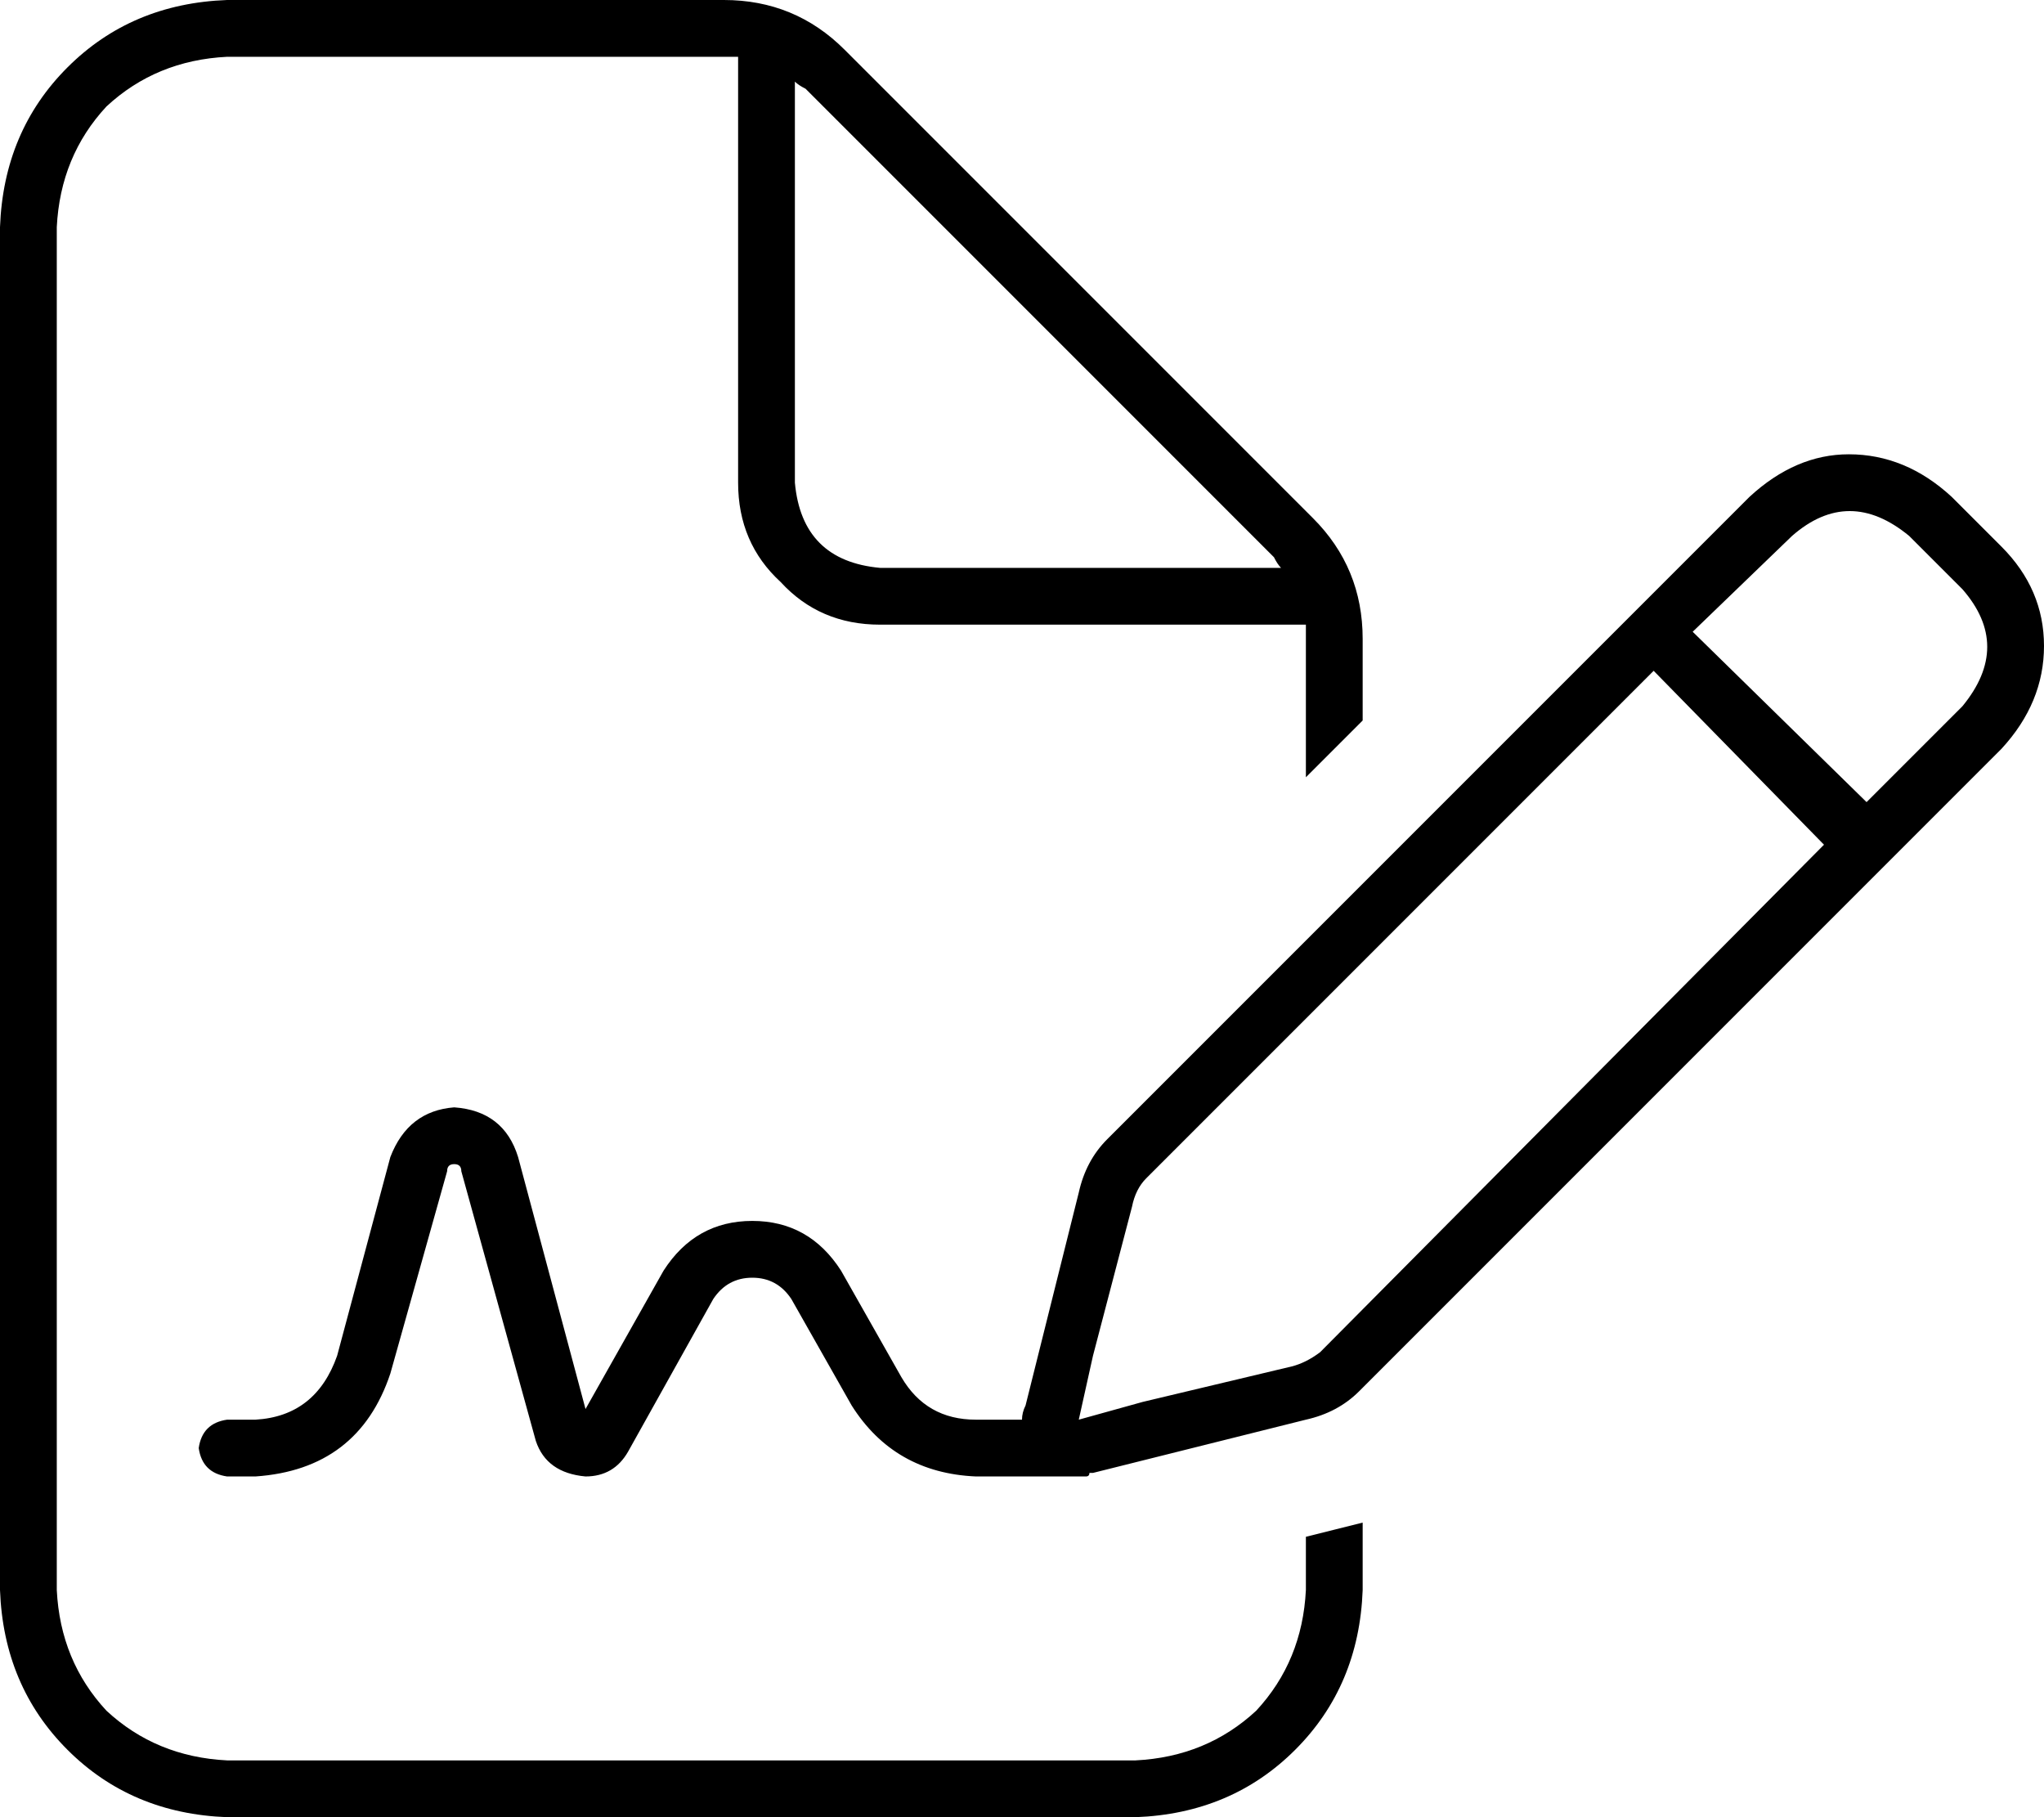 <svg viewBox="0 0 576 512">
  <path
    d="M 64 496 L 320 496 Q 340 495 354 482 Q 367 468 368 448 L 368 433 L 376 431 Q 380 430 384 429 L 384 448 Q 383 475 365 493 Q 347 511 320 512 L 64 512 Q 37 511 19 493 Q 1 475 0 448 L 0 64 Q 1 37 19 19 Q 37 1 64 0 L 204 0 Q 224 0 238 14 L 370 146 Q 384 160 384 180 L 384 203 L 368 219 L 368 180 Q 368 178 368 176 Q 368 176 368 176 L 248 176 Q 231 176 220 164 Q 208 153 208 136 L 208 16 Q 206 16 204 16 Q 204 16 204 16 L 64 16 Q 44 17 30 30 Q 17 44 16 64 L 16 448 Q 17 468 30 482 Q 44 495 64 496 L 64 496 Z M 359 157 L 227 25 Q 225 24 224 23 L 224 136 Q 226 158 248 160 L 361 160 Q 360 159 359 157 L 359 157 Z M 128 328 Q 126 328 126 330 L 110 387 Q 101 414 72 416 L 64 416 Q 57 415 56 408 Q 57 401 64 400 L 72 400 Q 89 399 95 382 L 110 326 Q 115 313 128 312 Q 142 313 146 326 L 165 397 L 187 358 Q 196 344 212 344 Q 228 344 237 358 L 254 388 Q 261 400 275 400 L 288 400 Q 288 398 289 396 L 304 336 Q 306 327 312 321 L 493 140 Q 506 128 521 128 Q 537 128 550 140 L 564 154 Q 576 166 576 182 Q 576 198 564 211 L 383 392 Q 377 398 368 400 L 365 387 L 368 400 L 308 415 Q 308 415 307 415 Q 307 416 306 416 Q 305 416 304 416 L 275 416 Q 252 415 240 396 L 223 366 Q 219 360 212 360 Q 205 360 201 366 L 177 409 Q 173 416 165 416 Q 154 415 151 406 L 130 330 Q 130 328 128 328 L 128 328 Z M 308 382 L 304 400 L 322 395 L 364 385 Q 368 384 372 381 L 514 238 L 466 189 L 323 332 Q 320 335 319 340 L 308 382 L 308 382 Z M 553 199 Q 567 182 553 166 L 538 151 Q 521 137 505 151 L 477 178 L 526 226 L 553 199 L 553 199 Z"
  />
</svg>